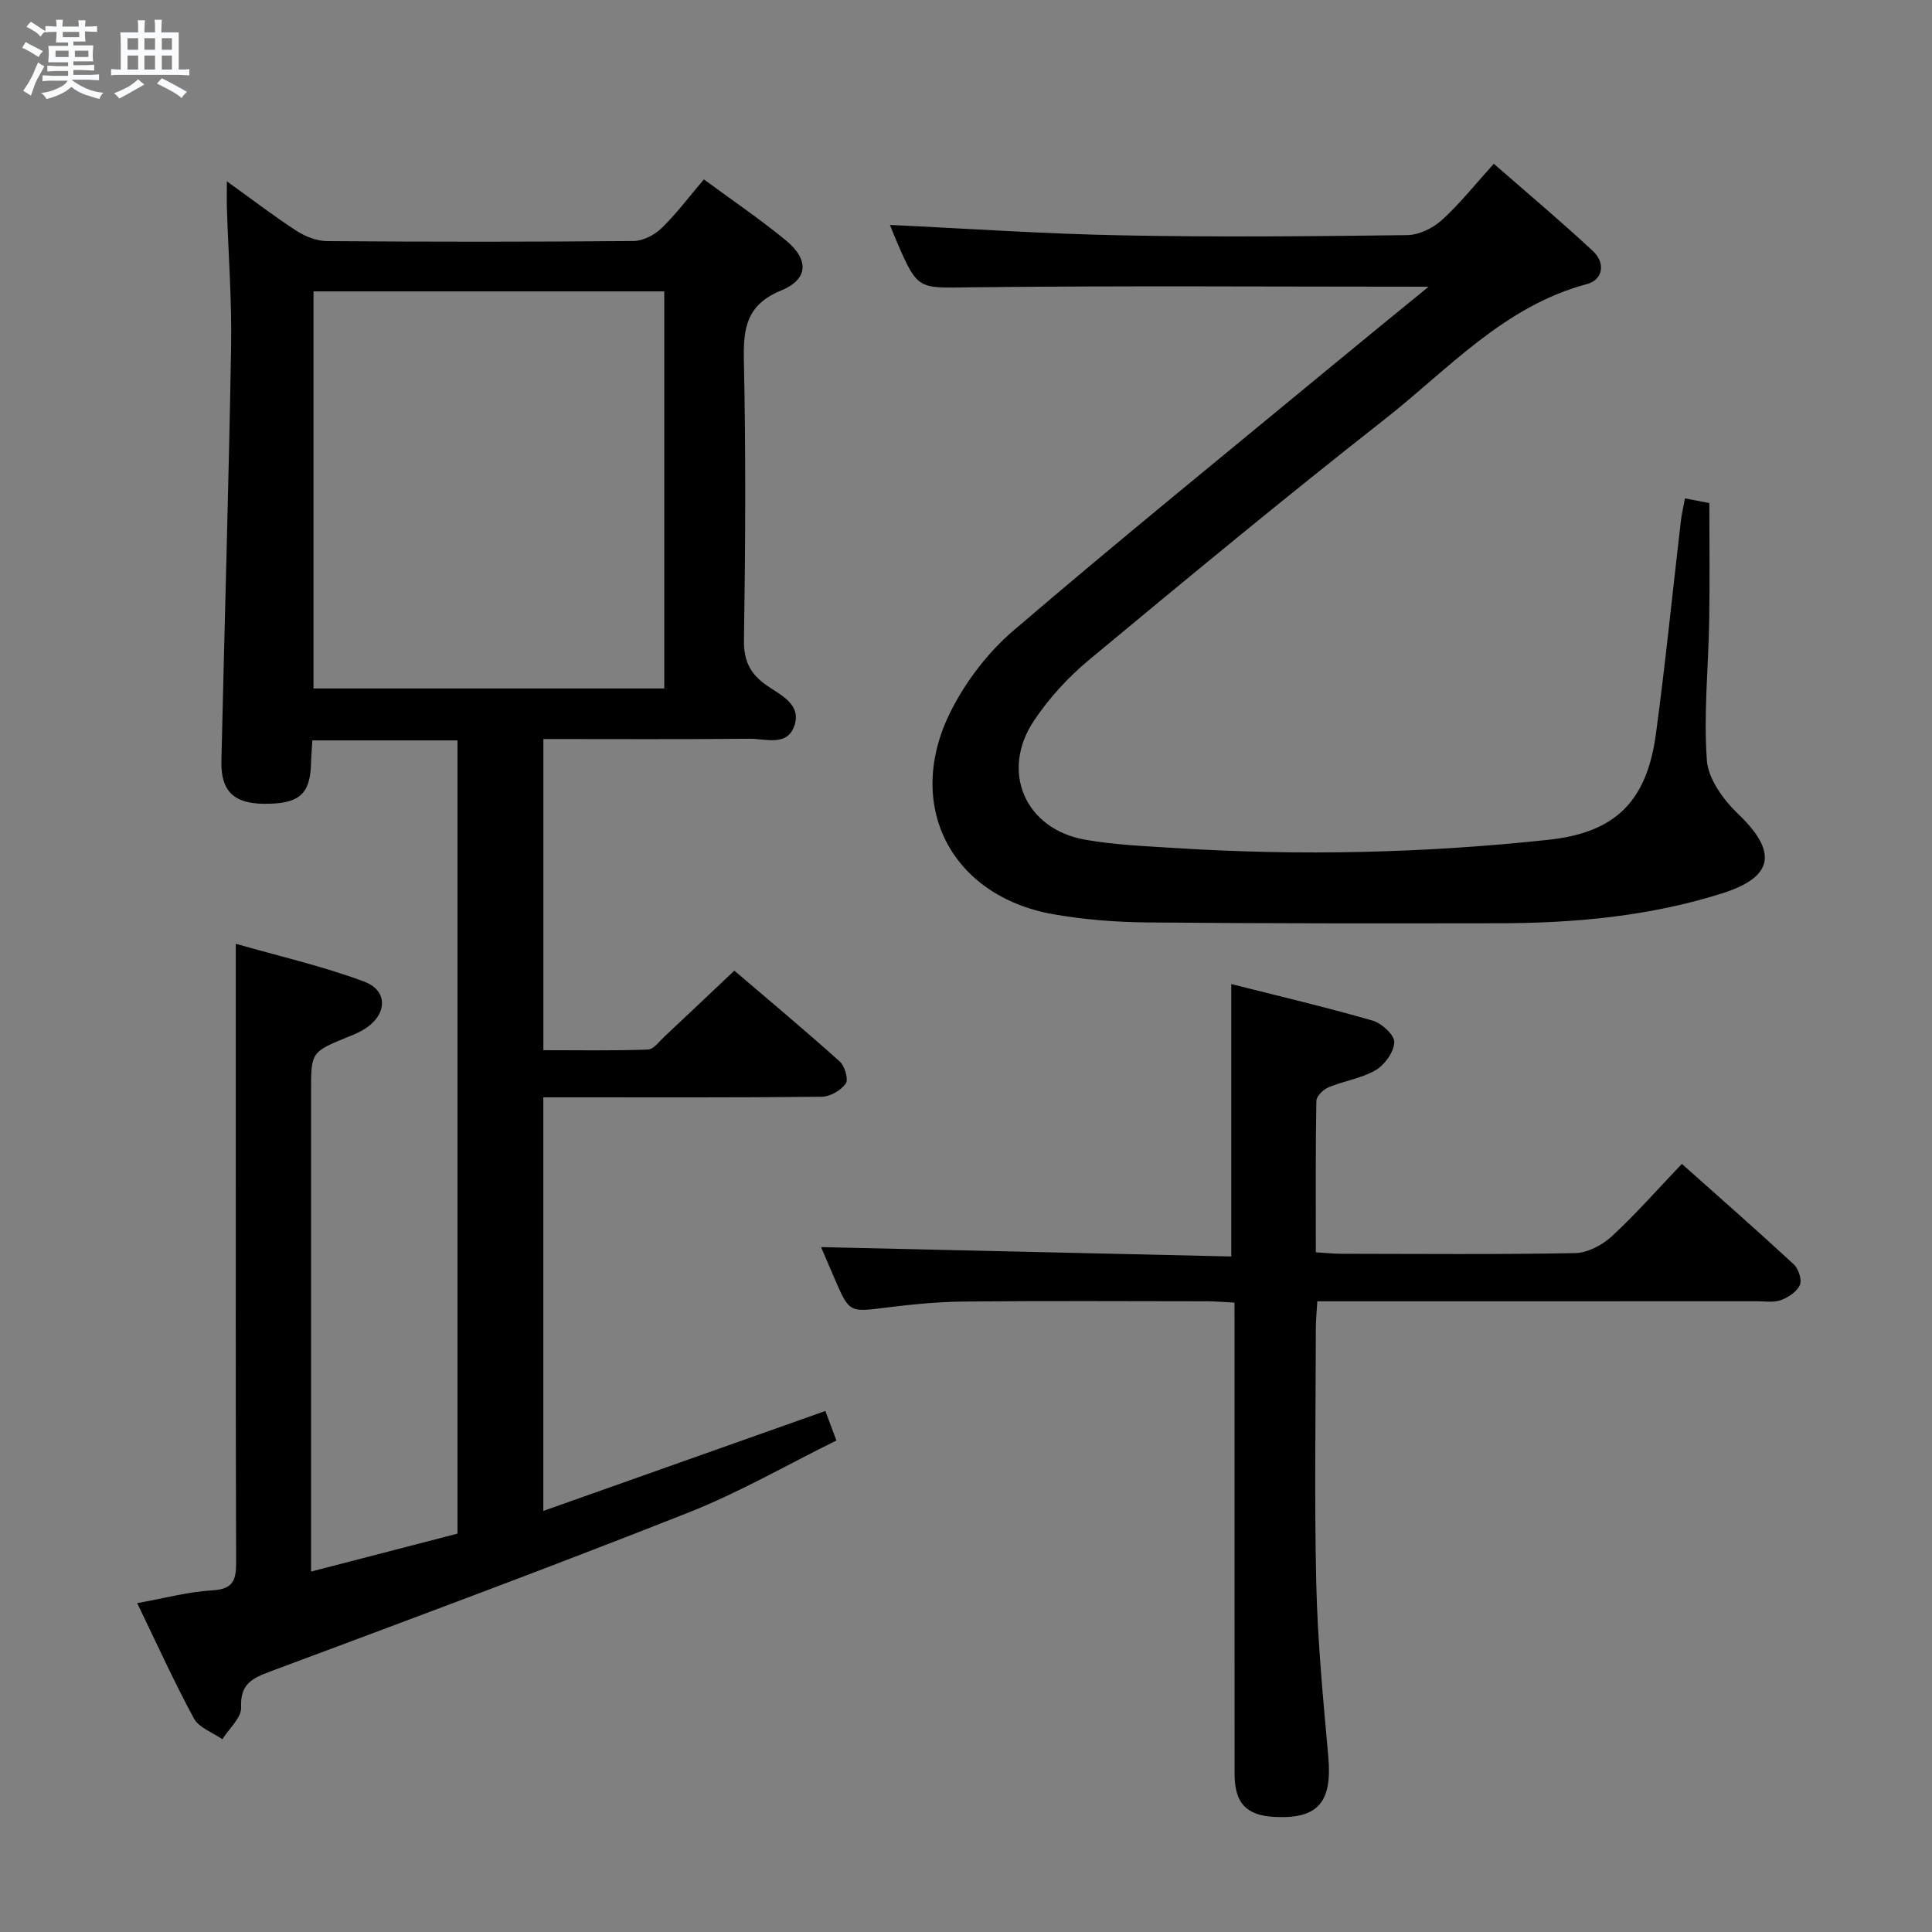 <svg enable-background="new 0 0 400 400" viewBox="0 0 400 400" xmlns="http://www.w3.org/2000/svg"><rect x="0" y="0" width="400" height="400" fill="#808080" stroke="none"/><path d="m6.8 9.5c.6.3 1.3.7 2.1 1.1-.4.4-.7.8-.9 1.2-.7-.4-1.3-.8-1.8-1.1s-1.1-.6-1.6-.8c.2-.4.5-.8.7-1.2.4.2.8.5 1.5.8zm.9 6.9c-.3.6-.5 1.1-.7 1.7s-.4 1.1-.6 1.7c-.6-.4-1.1-.7-1.6-1 .7-1 1.2-1.8 1.5-2.4.3-.5.6-1.1.8-1.7.3-.6.5-1.2.8-1.8.3.3.8.6 1.3.8-.7 1.3-1.2 2.2-1.5 2.7zm.1-11c.4.3 1 .7 1.7 1.1-.5.2-.8.6-1.1 1.1-.5-.6-1-1-1.4-1.2s-.9-.6-1.5-.8c.2-.4.5-.7.9-1.1.5.3.9.6 1.4.9zm10.5 13.1c1 .4 2 .6 3.1.7-.4.4-.7.8-.8 1.3-.9-.2-1.9-.6-3-.9-1-.4-2-.9-2.8-1.6-.5.4-1.1.9-1.9 1.3s-1.9.9-3.3 1.2c-.1-.3-.5-.8-1.1-1.3 1 0 2.1-.3 3.2-.8 1.2-.5 1.9-1 2.3-1.7h-3.2c-.4 0-1 0-2 .1v-1.2c1 0 1.7.1 2 .1h3.3v-1h-2.3c-.2 0-.9 0-2 .1v-1.2c1.2 0 1.9.1 2 .1h2.3v-.8h-4.1c0-.7.1-1.2.1-1.6 0-.5 0-1.1-.1-1.8h4.1v-.7h-2.5c0-.6.1-1.1.1-1.6v-.6h-.5c-.4 0-1 0-1.8.1v-1.3c1.2 0 1.9.1 2.1.1h.2c0-.3 0-.8-.1-1.4h1.4c0 .6-.1 1-.1 1.4h3.4c0-.4 0-.8-.1-1.3h1.5c0 .4-.1.9-.1 1.3.7 0 1.5 0 2.5-.1v1.2c-1 0-1.8-.1-2.5-.1v.6c0 .3 0 .8.1 1.5h-2.5v.8h4.1c0 .7-.1 1.3-.1 1.8s0 1 .1 1.5h-4.1v.8h1.4c.8 0 1.8 0 2.9-.1v1.2c-1 0-1.9-.1-2.8-.1h-1.5v1h3.2c.3 0 1 0 2.1-.1v1.2c-1.1 0-1.8-.1-2.1-.1h-3.4l-.1.1c1.4 1 2.4 1.5 3.4 1.9zm-4.1-6.7v-1.3h-2.7v1.3zm2.2-4.1v-1.1h-3.4v1.1zm1.9 4.1v-1.3h-2.8v1.3z" fill="#fafbfc"/><path d="m37 6.7v2.3 5.4c1 0 1.8 0 2.2-.1v1.3c-.6 0-1.5-.1-2.5-.1h-11.9c-.7 0-1.3 0-1.8.1v-1.3c.5 0 1.1.1 2 .1v-5.2c0-1 0-1.8-.1-2.5h3.7c0-1.3 0-2.1-.1-2.5h1.5c0 .4-.1 1.3-.1 2.5h2.2c0-1.2 0-2.1-.1-2.6h1.5c0 .4-.1 1.3-.1 2.6zm-12.3 13.7c-.3-.4-.7-.8-1.1-1.1 1.1-.4 2.1-.9 2.9-1.3.8-.5 1.5-1 2.1-1.6.4.4.9.8 1.3 1.1-2.5 1.4-4.2 2.4-5.2 2.9zm3.9-10.1v-2.4h-2.2v2.4zm0 4.1v-2.9h-2.2v2.9zm3.5-4.1v-2.4h-2.2v2.4zm0 4.1v-2.9h-2.2v2.9zm.4 2.9 1-1.1c.6.3 1.4.7 2.5 1.3s2 1.1 2.7 1.5c-.4.4-.8.8-1.1 1.3-.8-.8-2.5-1.7-5.1-3zm3.1-7v-2.4h-2.1v2.4zm0 4.1v-2.9h-2.1v2.9z" fill="#fafbfc"/><g fill="#000001"><path d="m28.4 331.91c5.6-1 10.58-2.36 15.62-2.65 4.45-.26 4.88-2.31 4.87-6.02-.12-32.66-.07-65.31-.07-97.97 0-9.62 0-19.23 0-29.87 8.68 2.49 17.82 4.58 26.53 7.81 5.15 1.91 4.83 6.98-.02 9.93-.99.6-2.07 1.06-3.15 1.49-7.77 3.17-7.78 3.17-7.78 11.36v92.47 6.92c10.42-2.7 20.27-5.25 30.32-7.86 0-54.8 0-109.37 0-164.23-10.01 0-19.9 0-30.05 0-.1 1.68-.23 3.15-.27 4.62-.15 6.59-2.46 8.59-9.88 8.5-6.16-.08-8.83-2.67-8.68-8.89.65-28.61 1.52-57.22 2.01-85.84.16-9.47-.57-18.95-.87-28.43-.05-1.59-.01-3.19-.01-5.71 5.28 3.79 9.72 7.2 14.4 10.24 1.82 1.18 4.19 2.12 6.32 2.14 21.16.16 42.32.17 63.48-.02 1.97-.02 4.34-1.25 5.8-2.66 3.07-2.98 5.66-6.46 8.76-10.1 5.81 4.28 11.59 8.2 16.96 12.61 4.84 3.98 4.71 8.06-.96 10.39-7.12 2.93-7.86 7.7-7.72 14.4.42 19.32.32 38.66.02 57.98-.07 4.42 1.37 7.1 4.81 9.46 2.89 1.98 7.13 3.89 5.62 8.29-1.49 4.35-5.97 2.65-9.24 2.68-14.13.14-28.27.06-42.72.06v64.42c7.17 0 14.41.13 21.64-.13 1.18-.04 2.36-1.69 3.44-2.7 4.73-4.42 9.42-8.88 14.46-13.64 7.03 6.01 14.54 12.28 21.83 18.82 1.04.94 1.84 3.72 1.23 4.57-1.01 1.41-3.23 2.7-4.96 2.72-17.33.19-34.66.12-51.98.12-1.79 0-3.57 0-5.67 0v85.63c19.51-6.91 38.63-13.69 58.39-20.69.52 1.38 1.23 3.29 2.29 6.11-10.17 5.01-20.1 10.76-30.66 14.93-28.71 11.35-57.65 22.11-86.57 32.9-3.79 1.41-6.23 2.62-6.02 7.42.09 2.14-2.5 4.4-3.88 6.6-2.01-1.41-4.84-2.37-5.89-4.3-4.11-7.58-7.67-15.46-11.75-23.88zm109.13-189.37c0-27.74 0-54.84 0-82.21-24.36 0-48.43 0-72.62 0v82.21z"/><path d="m295.78 59.36c-32.22 0-63.36-.23-94.5.12-11.19.13-11.19.77-15.61-9.43-.63-1.45-1.19-2.92-1.41-3.48 16.01.75 32.04 1.86 48.09 2.16 19.66.38 39.33.2 58.99-.05 2.43-.03 5.3-1.42 7.15-3.09 3.68-3.32 6.79-7.27 10.79-11.68 6.94 6.07 13.89 11.9 20.52 18.07 2.59 2.4 2.16 5.93-1.23 6.83-17.23 4.59-28.72 17.67-41.94 28.04-20.69 16.23-40.96 33-61.19 49.8-4.3 3.57-8.24 7.89-11.35 12.53-7.03 10.48-1.91 22.42 10.47 24.65 6.18 1.11 12.53 1.35 18.82 1.75 25.78 1.64 51.53 1.05 77.22-1.71 13.7-1.48 20.33-7.77 22.24-21.92 1.98-14.65 3.44-29.36 5.16-44.05.17-1.47.52-2.91.85-4.72 1.77.34 3.33.65 5.05.98 0 8.15.11 16.25-.03 24.35-.16 9.65-1.18 19.34-.48 28.91.28 3.87 3.44 8.2 6.46 11.09 8.12 7.77 7.55 13.01-3.27 16.44-14.98 4.75-30.55 6.18-46.22 6.2-24.28.03-48.57.06-72.85-.17-6.46-.06-12.98-.57-19.34-1.68-21.42-3.73-31.16-22.86-21.17-42.34 3.12-6.08 7.61-11.95 12.79-16.38 21.74-18.62 43.98-36.66 66.05-54.89 6.37-5.27 12.8-10.5 19.94-16.33z"/><path d="m255.59 269.69c-2.26-.11-3.88-.26-5.5-.27-16.83-.02-33.65-.11-50.48.05-5.46.05-10.95.6-16.38 1.28-7.27.92-7.41.99-10.34-5.8-1.04-2.41-2.07-4.83-2.9-6.75 28.3.65 56.55 1.29 84.93 1.94 0-19.24 0-37.43 0-56.4 9.57 2.42 19.48 4.75 29.25 7.56 1.88.54 4.54 2.98 4.5 4.47-.06 2.01-1.96 4.68-3.83 5.78-2.93 1.72-6.55 2.22-9.75 3.55-1.09.45-2.53 1.84-2.55 2.82-.19 10.29-.11 20.59-.11 31.35 2.02.12 3.62.31 5.22.31 16.16.02 32.32.17 48.47-.14 2.58-.05 5.61-1.66 7.58-3.47 4.99-4.61 9.49-9.74 14.51-15 7.9 7.04 15.62 13.81 23.15 20.78.99.92 1.75 3.2 1.29 4.28-.59 1.38-2.39 2.57-3.92 3.14-1.48.55-3.29.24-4.95.24-28.15.01-56.31.01-84.46.01-1.99 0-3.97 0-6.58 0-.12 2.03-.3 3.78-.31 5.52-.02 17.66-.32 35.32.09 52.97.28 11.94 1.42 23.88 2.49 35.79.84 9.43-2.11 12.95-11.18 12.47-5.8-.31-8.22-2.86-8.22-8.87-.02-30.32-.01-60.64-.01-90.96-.01-1.99-.01-3.98-.01-6.65z"/></g></svg>